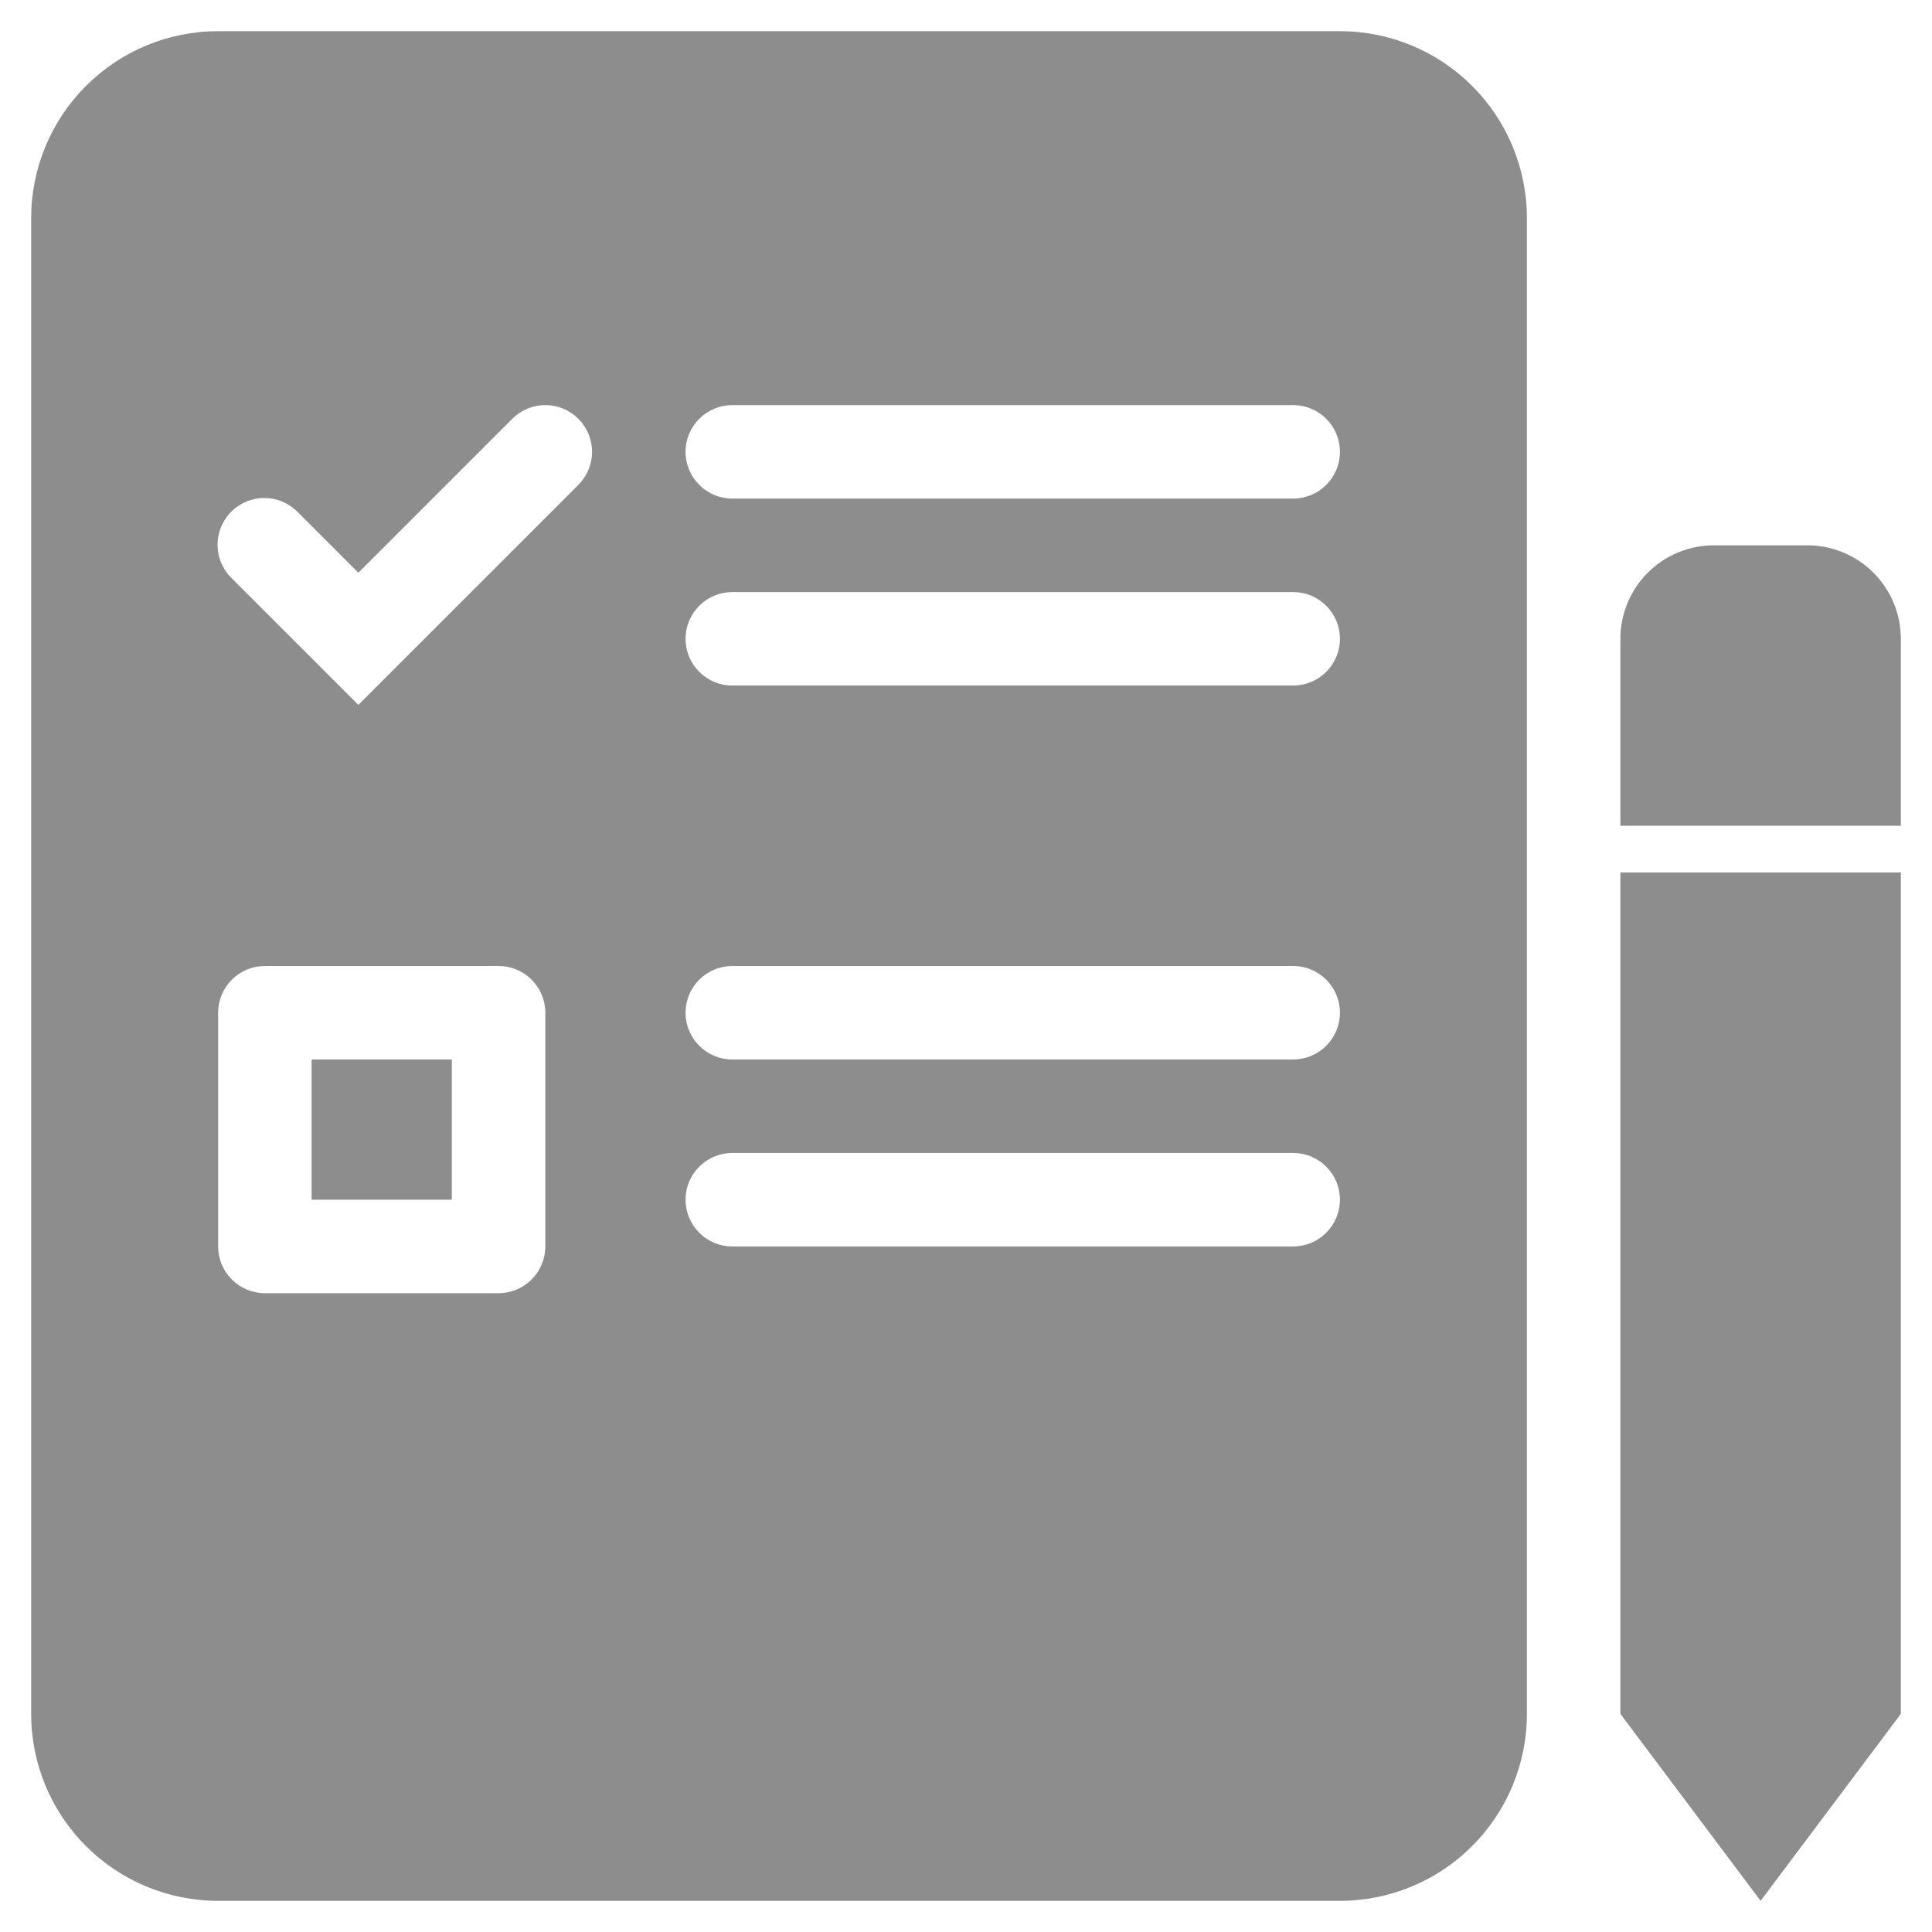<svg width="31" height="31" viewBox="0 0 31 31" fill="none" xmlns="http://www.w3.org/2000/svg">
<path d="M5 19.25V17H7.25V19.25H5Z" fill="#1D1D1D" fill-opacity="0.5"/>
<path fill-rule="evenodd" clip-rule="evenodd" d="M21.5 30.5H3.5C2.704 30.5 1.941 30.184 1.379 29.621C0.816 29.059 0.5 28.296 0.5 27.5V3.5C0.5 2.704 0.816 1.941 1.379 1.379C1.941 0.816 2.704 0.5 3.5 0.5H21.5C22.296 0.5 23.059 0.816 23.621 1.379C24.184 1.941 24.5 2.704 24.5 3.5V27.5C24.5 28.296 24.184 29.059 23.621 29.621C23.059 30.184 22.296 30.5 21.5 30.5ZM11 7.25C11 7.051 11.079 6.86 11.22 6.72C11.36 6.579 11.551 6.5 11.75 6.5H20.75C20.949 6.5 21.14 6.579 21.28 6.72C21.421 6.86 21.5 7.051 21.5 7.25C21.5 7.449 21.421 7.64 21.28 7.78C21.14 7.921 20.949 8 20.75 8H11.75C11.551 8 11.36 7.921 11.22 7.78C11.079 7.64 11 7.449 11 7.25ZM11.75 9.5C11.551 9.5 11.36 9.579 11.22 9.72C11.079 9.86 11 10.051 11 10.25C11 10.449 11.079 10.64 11.22 10.78C11.36 10.921 11.551 11 11.75 11H20.75C20.949 11 21.14 10.921 21.28 10.78C21.421 10.64 21.5 10.449 21.5 10.25C21.5 10.051 21.421 9.86 21.28 9.72C21.14 9.579 20.949 9.5 20.75 9.5H11.75ZM9.28 6.72C9.421 6.86 9.5 7.051 9.5 7.25C9.5 7.449 9.421 7.64 9.28 7.78L5.75 11.31L3.72 9.28C3.648 9.211 3.591 9.128 3.552 9.037C3.512 8.945 3.492 8.847 3.491 8.747C3.49 8.648 3.509 8.549 3.547 8.457C3.584 8.365 3.64 8.281 3.71 8.21C3.781 8.14 3.865 8.084 3.957 8.047C4.049 8.009 4.148 7.99 4.247 7.991C4.347 7.992 4.445 8.012 4.537 8.052C4.628 8.091 4.711 8.148 4.78 8.22L5.75 9.19L8.22 6.72C8.36 6.579 8.551 6.5 8.75 6.5C8.949 6.5 9.14 6.579 9.28 6.72ZM11.75 15.5C11.551 15.5 11.36 15.579 11.22 15.72C11.079 15.86 11 16.051 11 16.25C11 16.449 11.079 16.64 11.22 16.78C11.36 16.921 11.551 17 11.75 17H20.75C20.949 17 21.14 16.921 21.28 16.78C21.421 16.64 21.5 16.449 21.5 16.25C21.5 16.051 21.421 15.86 21.28 15.72C21.14 15.579 20.949 15.5 20.75 15.5H11.75ZM11 19.25C11 19.051 11.079 18.86 11.22 18.72C11.36 18.579 11.551 18.5 11.75 18.5H20.75C20.949 18.5 21.14 18.579 21.28 18.72C21.421 18.86 21.5 19.051 21.5 19.25C21.5 19.449 21.421 19.64 21.28 19.78C21.14 19.921 20.949 20 20.75 20H11.75C11.551 20 11.36 19.921 11.22 19.78C11.079 19.64 11 19.449 11 19.25ZM8 15.5H4.25C4.051 15.5 3.86 15.579 3.72 15.72C3.579 15.86 3.5 16.051 3.5 16.25V20C3.5 20.199 3.579 20.39 3.72 20.53C3.86 20.671 4.051 20.75 4.25 20.75H8C8.199 20.75 8.39 20.671 8.53 20.53C8.671 20.39 8.75 20.199 8.75 20V16.25C8.75 16.051 8.671 15.86 8.53 15.72C8.39 15.579 8.199 15.5 8 15.5Z" fill="#1D1D1D" fill-opacity="0.5"/>
<path fill-rule="evenodd" clip-rule="evenodd" d="M30.5 27.5L28.25 30.5L26 27.5V14H30.5V27.5Z" fill="#1D1D1D" fill-opacity="0.5"/>
<path fill-rule="evenodd" clip-rule="evenodd" d="M27.5 8.75H29C29.398 8.75 29.779 8.908 30.061 9.189C30.342 9.471 30.5 9.852 30.5 10.25V13.25H26V10.25C26 9.852 26.158 9.471 26.439 9.189C26.721 8.908 27.102 8.75 27.5 8.75Z" fill="#1D1D1D" fill-opacity="0.5"/>
</svg>
